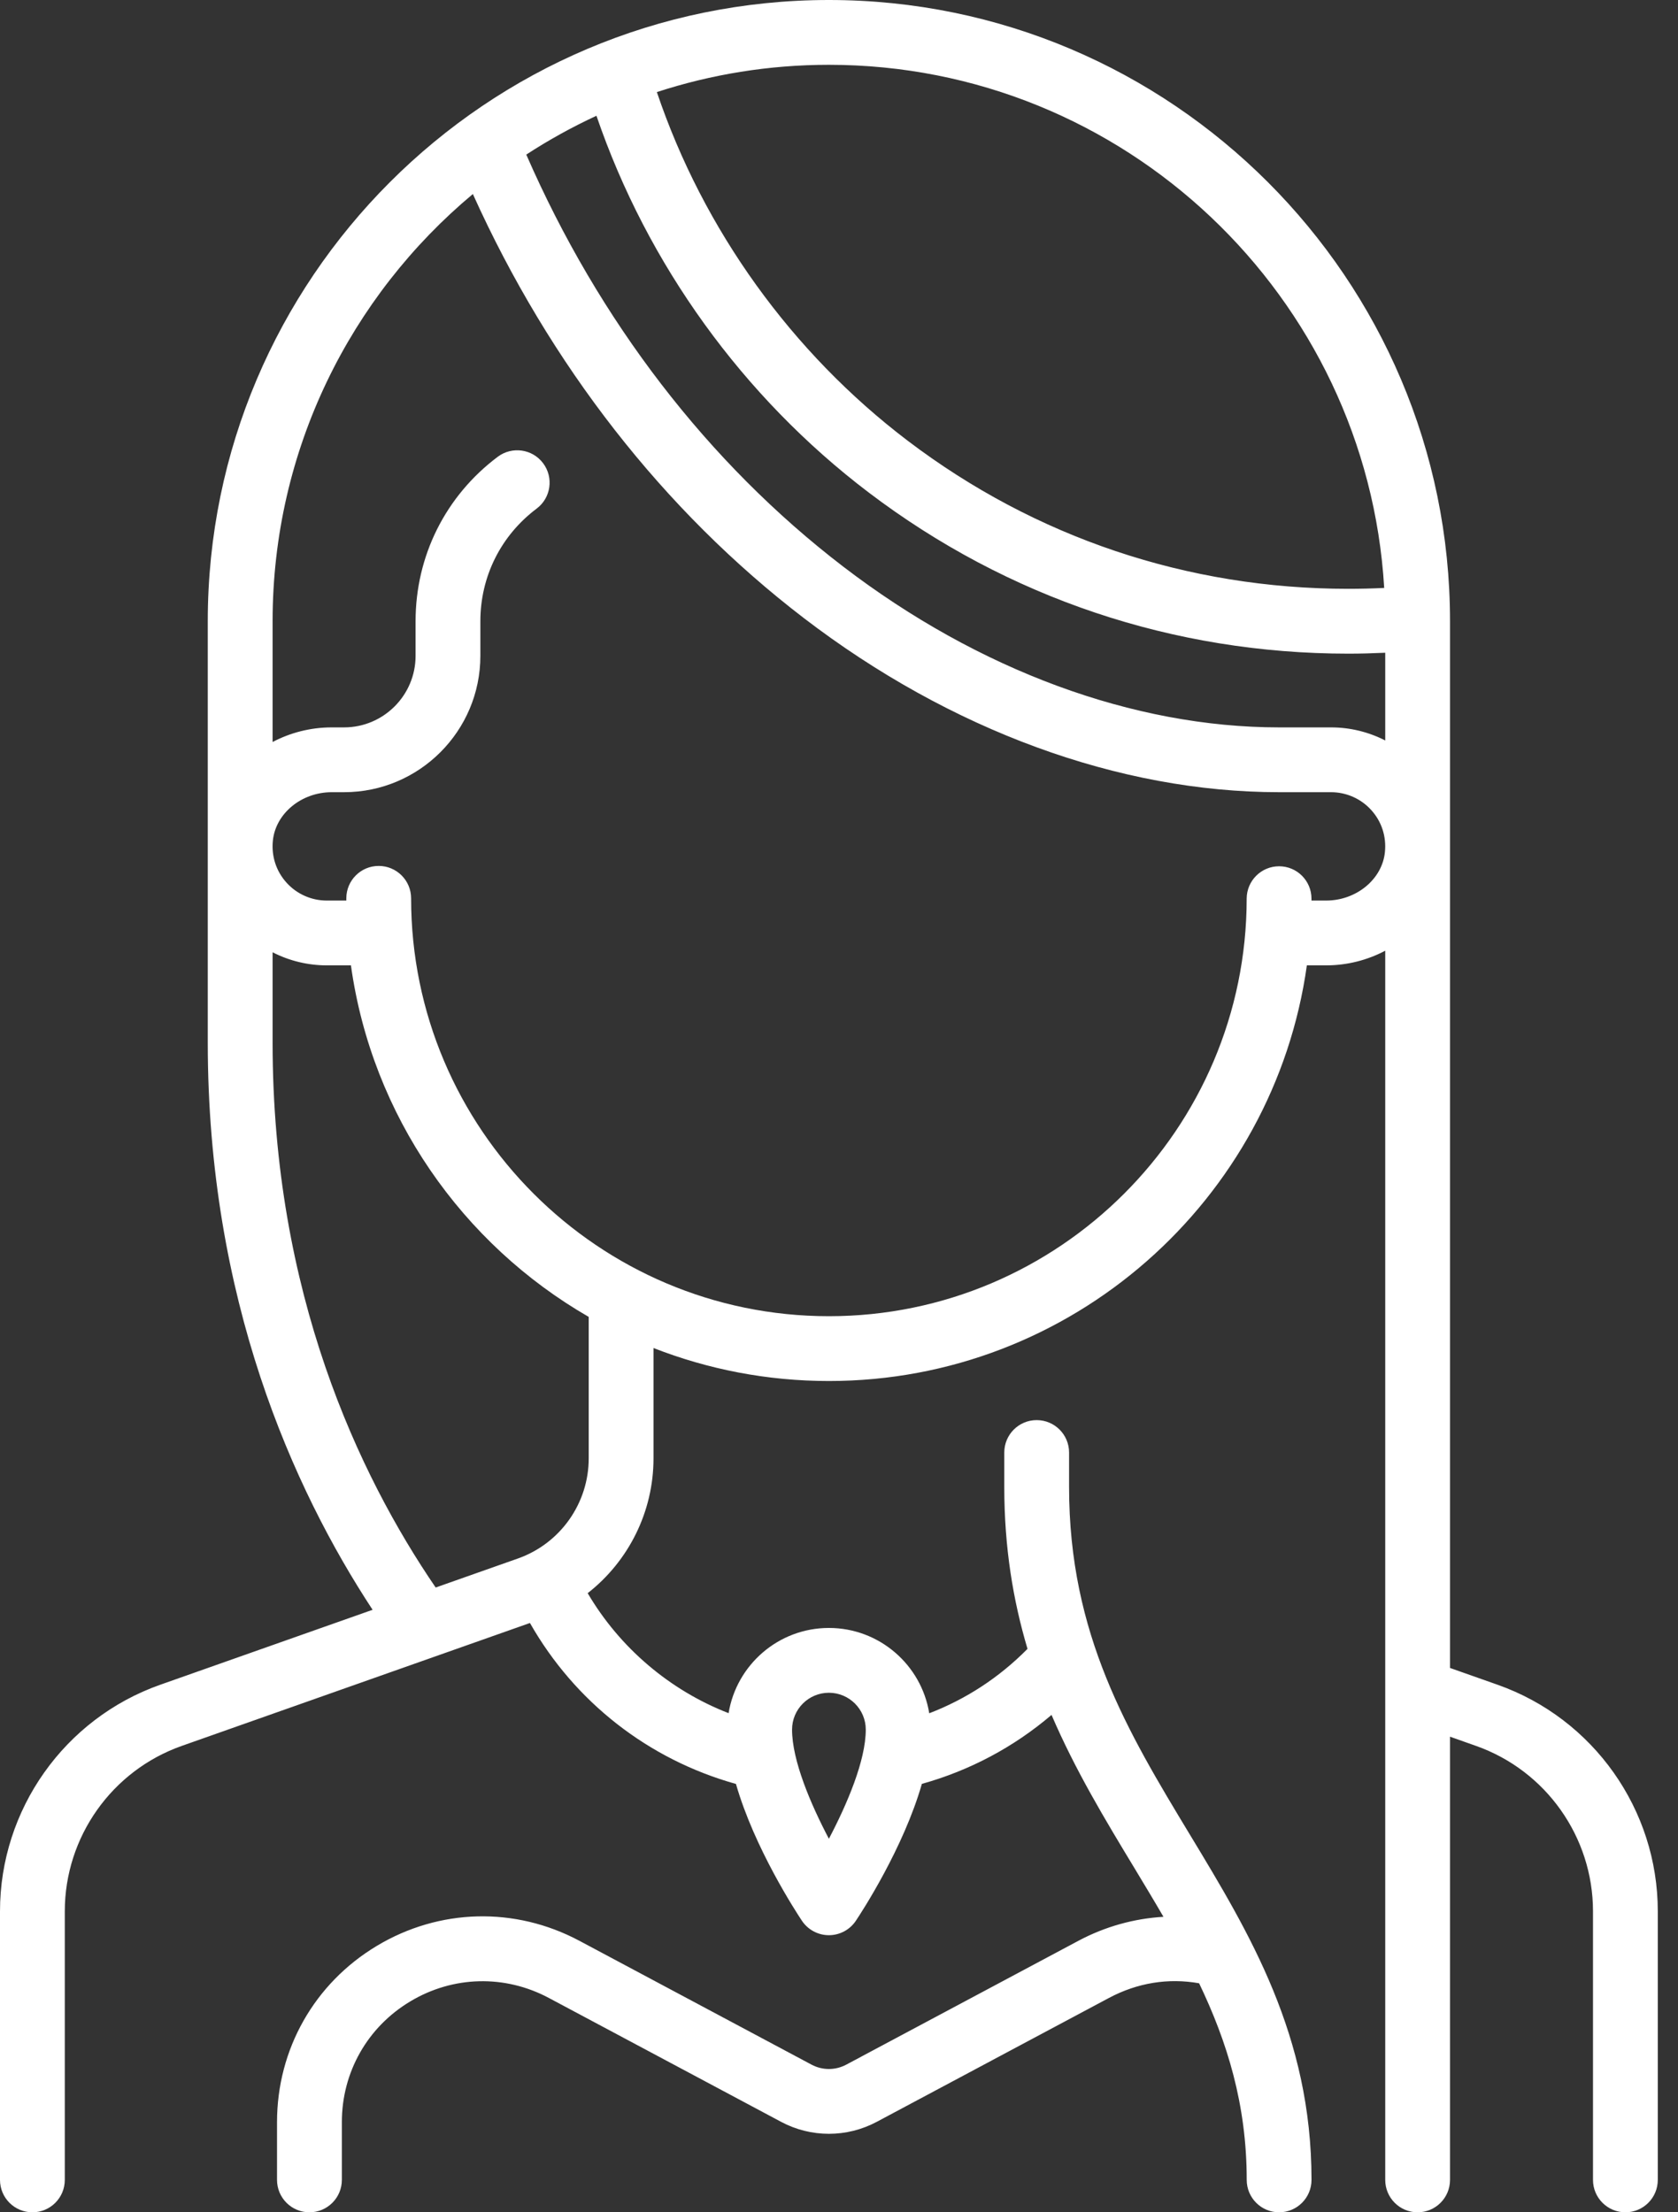 <svg width="44" height="58" viewBox="0 0 44 58" fill="none" xmlns="http://www.w3.org/2000/svg">
<rect x="0" y="0" width="44" height="58" fill="#333333" stroke="none"/>
<path d="M39.269 44.169L38.022 43.729V16.287C38.022 7.306 30.716 0 21.735 0C12.755 0 5.448 7.306 5.448 16.287V27.335C5.448 34.057 7.684 39.028 9.77 42.204L4.202 44.169C1.689 45.056 0 47.443 0 50.108V57.15C0 57.62 0.38 58 0.85 58C1.319 58 1.699 57.62 1.699 57.15V50.108C1.699 48.162 2.932 46.419 4.767 45.772L13.896 42.55C15.071 44.617 16.997 46.127 19.298 46.77C19.78 48.45 20.873 50.124 21.028 50.357C21.186 50.593 21.451 50.735 21.735 50.735C22.019 50.735 22.285 50.593 22.442 50.357C22.598 50.124 23.691 48.449 24.173 46.768C25.431 46.417 26.584 45.803 27.573 44.96C28.196 46.411 28.98 47.709 29.753 48.986C30.009 49.411 30.263 49.831 30.508 50.253C29.738 50.298 28.978 50.509 28.279 50.881L22.19 54.129C21.905 54.281 21.565 54.281 21.28 54.129L15.191 50.881C13.505 49.982 11.52 50.032 9.881 51.015C8.243 51.998 7.264 53.726 7.264 55.637V57.15C7.264 57.62 7.645 58 8.114 58C8.583 58 8.964 57.62 8.964 57.15V55.637C8.964 54.328 9.634 53.145 10.756 52.472C11.877 51.799 13.237 51.764 14.391 52.38L20.481 55.628C21.266 56.047 22.204 56.047 22.99 55.628L29.079 52.38C29.824 51.983 30.636 51.852 31.443 51.996C32.178 53.53 32.691 55.17 32.691 57.15C32.691 57.62 33.071 58 33.54 58C34.009 58 34.39 57.62 34.39 57.15C34.39 53.371 32.771 50.695 31.206 48.107C29.575 45.409 28.033 42.86 28.033 38.989V38.081C28.033 37.611 27.653 37.231 27.183 37.231C26.714 37.231 26.334 37.611 26.334 38.081V38.989C26.334 40.576 26.567 41.966 26.943 43.228C26.206 43.975 25.332 44.547 24.366 44.917C24.161 43.65 23.059 42.68 21.735 42.68C20.412 42.68 19.312 43.649 19.105 44.914C17.565 44.317 16.249 43.198 15.41 41.768C16.478 40.934 17.136 39.639 17.136 38.235V35.341C18.562 35.899 20.113 36.206 21.735 36.206C28.114 36.206 33.409 31.457 34.268 25.309H34.773C35.329 25.309 35.859 25.17 36.323 24.925V57.15C36.323 57.62 36.703 58 37.172 58C37.642 58 38.022 57.62 38.022 57.15V45.531L38.703 45.772C40.538 46.419 41.771 48.162 41.771 50.108V57.15C41.771 57.62 42.152 58 42.621 58C43.09 58 43.47 57.62 43.47 57.15V50.108C43.471 47.443 41.782 45.056 39.269 44.169ZM21.735 44.379C22.268 44.379 22.702 44.812 22.702 45.345C22.702 46.157 22.211 47.302 21.735 48.207C21.259 47.302 20.769 46.157 20.769 45.345C20.769 44.812 21.202 44.379 21.735 44.379ZM36.296 15.414C35.983 15.429 35.669 15.437 35.356 15.437C31.144 15.437 27.148 14.095 23.802 11.555C20.756 9.242 18.44 6.017 17.224 2.414C18.645 1.951 20.161 1.699 21.735 1.699C29.486 1.699 35.843 7.775 36.296 15.414ZM15.437 38.235C15.437 39.413 14.691 40.467 13.581 40.859L11.424 41.62C9.41 38.672 7.148 33.899 7.148 27.335V24.966C7.583 25.189 8.07 25.309 8.568 25.309H9.202C9.752 29.25 12.124 32.616 15.437 34.525V38.235H15.437ZM36.315 22.339C36.244 23.052 35.566 23.61 34.773 23.61H34.389V23.56C34.389 23.091 34.009 22.711 33.54 22.711C33.54 22.711 33.54 22.711 33.54 22.711C33.071 22.711 32.691 23.091 32.69 23.56C32.686 29.596 27.771 34.507 21.735 34.507C15.694 34.507 10.78 29.592 10.78 23.552C10.78 23.082 10.399 22.702 9.93 22.702C9.461 22.702 9.081 23.082 9.081 23.552V23.61H8.568C8.167 23.61 7.783 23.44 7.514 23.142C7.242 22.841 7.114 22.449 7.155 22.04C7.227 21.327 7.904 20.769 8.698 20.769H9.022C10.993 20.769 12.596 19.166 12.596 17.195V16.287C12.596 15.115 13.134 14.039 14.072 13.334C14.448 13.052 14.523 12.519 14.241 12.144C13.96 11.769 13.427 11.694 13.052 11.975C11.682 13.004 10.897 14.576 10.897 16.287V17.195C10.897 18.229 10.056 19.07 9.022 19.07H8.698C8.698 19.07 8.698 19.07 8.698 19.07C8.142 19.07 7.612 19.209 7.148 19.453V16.287C7.148 11.792 9.192 7.765 12.399 5.087C14.418 9.562 17.403 13.391 21.079 16.205C24.923 19.148 29.349 20.769 33.54 20.769H34.903C35.303 20.769 35.687 20.939 35.956 21.237C36.229 21.538 36.356 21.929 36.315 22.339ZM34.902 19.07H33.54C29.72 19.07 25.661 17.573 22.112 14.856C18.568 12.142 15.704 8.416 13.8 4.053C14.386 3.671 15.001 3.331 15.64 3.035C16.971 6.927 19.481 10.408 22.775 12.909C26.419 15.675 30.77 17.137 35.356 17.137C35.678 17.137 36.001 17.128 36.323 17.113V19.413C35.887 19.19 35.401 19.07 34.902 19.07Z" fill="white"/>
</svg>
